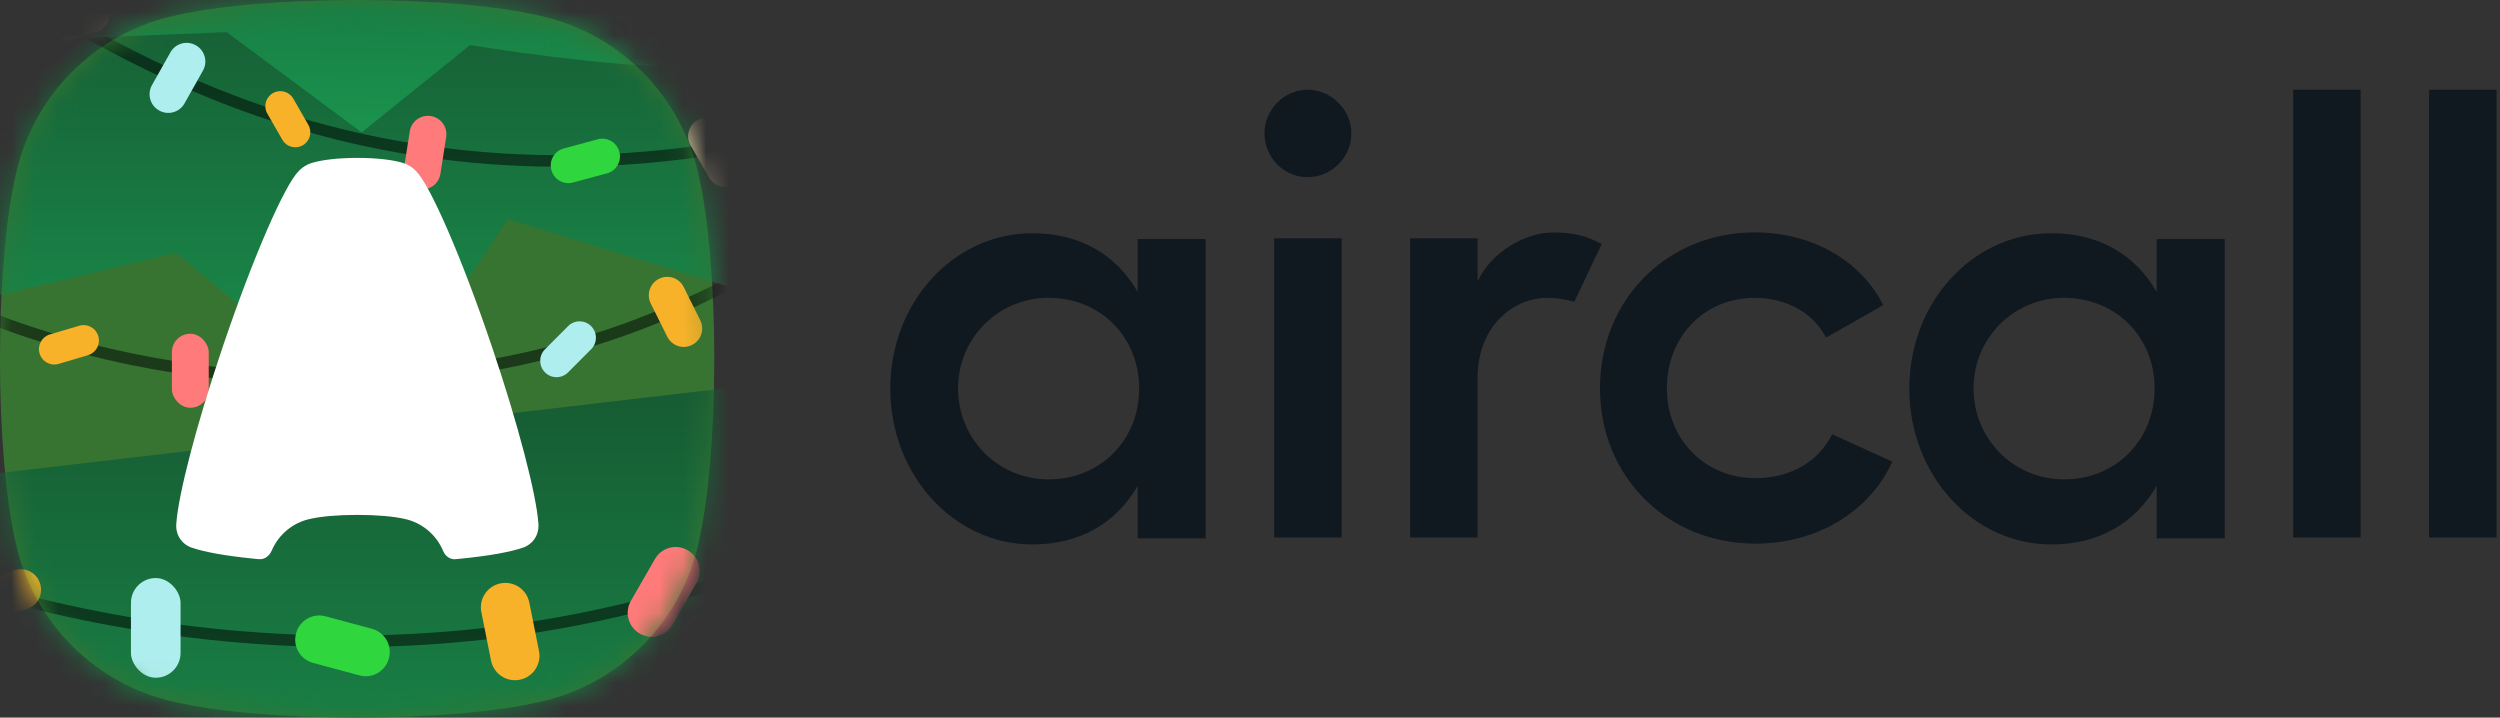 <svg height="31" viewBox="0 0 108 31" width="108" xmlns="http://www.w3.org/2000/svg" xmlns:xlink="http://www.w3.org/1999/xlink"><rect x="0" y="0" width="108" height="31" fill="#333333" stroke="none"/><linearGradient id="a" x1="91.176%" x2="34.118%" y1="50%" y2="50%"><stop offset="0" stop-color="#58331b"/><stop offset="1" stop-color="#cd9832"/></linearGradient><linearGradient id="b"><stop offset="0" stop-color="#165b33"/><stop offset="1" stop-color="#1a934e"/></linearGradient><linearGradient id="c" x1="50%" x2="50%" xlink:href="#b" y1="0%" y2="100%"/><linearGradient id="d" x1="51.936%" x2="49.449%" xlink:href="#b" y1="-1.17%" y2="99.697%"/><mask id="e" fill="#fff"><path d="m23.263.667c-1.74-.403-4.601-.667-7.835-.667s-6.095.263-7.835.667c-3.47.731-6.202 3.476-6.93 6.962-.402 1.748-.664 4.622-.664 7.871s.262 6.123.664 7.871c.728 3.486 3.46 6.231 6.93 6.962 1.74.403 4.601.667 7.835.667s6.095-.263 7.835-.667c3.47-.731 6.202-3.476 6.93-6.962.402-1.748.664-4.622.664-7.871s-.262-6.123-.664-7.871c-.728-3.486-3.46-6.231-6.93-6.962z" fill="#fff" fill-rule="evenodd"/></mask><g fill="none" fill-rule="evenodd"><path d="m23.263.667c-1.74-.403-4.601-.667-7.835-.667s-6.095.263-7.835.667c-3.47.731-6.202 3.476-6.93 6.962-.402 1.748-.664 4.622-.664 7.871s.262 6.123.664 7.871c.728 3.486 3.46 6.231 6.93 6.962 1.74.403 4.601.667 7.835.667s6.095-.263 7.835-.667c3.47-.731 6.202-3.476 6.93-6.962.402-1.748.664-4.622.664-7.871s-.262-6.123-.664-7.871c-.728-3.486-3.46-6.231-6.93-6.962z" fill="#377432"/><g mask="url(#e)"><g transform="translate(-12.343 -9.3)"><path d="m17.583 49.788c.414-.825 1.554-6.99 2.072-9.969l-.518-4.125 17.616 1.375c.82 2.865 2.461 9.419 2.461 12.719-13.601 2.979-15.285 1.26-21.631 0z" fill="url(#a)" fill-rule="evenodd"/><path d="m.587 39.131 6.953-7.54 1.214-1.441 36.089-4.213 3.752 5.655c1.619 1.404 5.275 4.878 6.953 7.54-4.238 1.064-9.712-.444-11.919-1.331l1.876 8.648-11.699-6.209-5.408 8.426c-1.692-2.291-5.408-7.185-6.732-8.426-.706 1.597-7.358 4.805-10.595 6.209.405-1.515 1.214-5.1 1.214-7.318-4.15 1.597-9.528.665-11.699 0z" fill="url(#c)" fill-rule="evenodd"/><path d="m5.623 32.499c7.593 3.696 27.311 8.587 45.44-1.416" fill="none" opacity=".5" stroke="#000" stroke-width=".5"/><path d="m12.386 33.267.011 0c.483.001.874.392.875.875l.002 1.76c.001.484-.391.877-.875.877-.001 0-.001 0-.002 0l-.011-0c-.483-.001-.874-.392-.875-.875l-.002-1.76c-.001-.484.391-.877.875-.877.001-0.0.001-0.0.002 0z" fill="#f8b229" fill-rule="evenodd" transform="matrix(.283 .959 -.959 .283 42.476 13.228)"/><path d="m34.382 34.492.004-0c.583-.001 1.055.471 1.056 1.054 0.0.001 0.0.001 0 .002l-.002 2.136c-.001.582-.472 1.053-1.054 1.054l-.004 0c-.583.001-1.055-.471-1.056-1.054-0-.001-0-.001 0-.002l.002-2.136c.001-.582.472-1.053 1.054-1.054z" fill="#f8b229" fill-rule="evenodd" transform="matrix(.98 -.197 .197 .98 -6.527 7.474)"/><path d="m47.228 31.017.007-0c.582-.001 1.055.47 1.056 1.052 0.0.001 0.0.003 0 .004l-.004 2.134c-.001.581-.472 1.052-1.053 1.053l-.007 0c-.582.001-1.055-.47-1.056-1.052-0-.001-0-.003 0-.004l.004-2.134c.001-.581.472-1.052 1.053-1.053z" fill="#fdedb0" fill-rule="evenodd" transform="matrix(.894 -.447 .447 .894 -9.833 24.615)"/><path d="m2.353 31.599 9.512-11.024 1.548-2.332 25.661-.954 5.53 4.452 8.074 9.116-13.605-2.438v8.162l-11.946-5.724-12.167 5.724.553-7.42z" fill="url(#c)" fill-rule="evenodd"/><path d="m10.222 22.297c5.716 2.783 20.562 6.465 34.21-1.066" fill="none" opacity=".5" stroke="#000" stroke-width=".5"/><path d="m5.885 23.57c2.466-3.532 7.612-10.752 8.471-11.376l5.011-3.681 22.312 3.011 8.352 12.045-15.749-4.796-5.727 8.588-8.591-7.138z" fill="url(#c)" fill-rule="evenodd"/><path d="m12.167 8.443c3.89 1.954 15.116 10.835 34.034 6.749" fill="none" opacity=".5" stroke="#000" stroke-width=".5"/><g fill-rule="evenodd"><path d="m11.444 11.123 12.19-10.489c2.11-.171 6.596-.5 7.66-.443 1.33.071 10.194 8.973 11.853 12-2.917.154-8.213-.566-10.496-.945l-4.684 3.773-5.832-4.332z" fill="url(#d)"/><rect fill="#ff7a7a" height="3.197" rx=".794" width="1.591" x="19.769" y="23.718"/><path d="m27.125 35.12.013-0c.572-.001 1.037.463 1.037 1.035 0.0.001 0.0.002 0 .002l-.002 2.081c-.001.571-.464 1.034-1.035 1.035l-.013 0c-.572.001-1.037-.463-1.037-1.035-0-.001-0-.002 0-.002l.002-2.081c.001-.571.464-1.034 1.035-1.035z" fill="#2fd63e" transform="matrix(.259 -.966 .966 .259 -15.82 53.776)"/><path d="m15.314 22.875.008 0c.364 0.0.658.295.659.659l.002 1.325c0.0.364-.294.66-.659.66-.001 0-.001 0-.002 0l-.008-0c-.364-0-.658-.295-.659-.659l-.002-1.325c-0-.364.294-.66.659-.66.001-0.0.001-0.0.002 0z" fill="#f8b229" transform="matrix(.283 .959 -.959 .283 34.191 2.658)"/><path d="m15.682 8.831.008 0c.378 0.0.685.307.685.685l.002 1.378c0.0.379-.306.686-.685.687-.001 0-.001 0-.002 0l-.008-0c-.378-0-.685-.307-.685-.685l-.002-1.378c-0-.379.306-.686.685-.687.001-0.0.001-0.0.002-0z" fill="#fdedb0" transform="matrix(.283 .959 -.959 .283 21.037 -7.727)"/><path d="m20.004 11.04.006 0c.443.001.801.359.802.802l.003 1.625c.001.443-.358.803-.801.804-.001 0-.002 0-.003 0l-.006-0c-.443-.001-.801-.359-.802-.802l-.003-1.625c-.001-.443.358-.803.801-.804.001-0.0.002-0.0.003 0z" fill="#afeeee" transform="matrix(.871 .492 -.492 .871 8.809 -8.202)"/><path d="m24.776 13.153.005-0c.356-.001.645.287.646.644 0.0.001 0.0.002 0 .003l-.003 1.305c-.001.355-.289.643-.644.644l-.005 0c-.356.001-.645-.287-.646-.644-0-.001-0-.002 0-.003l.003-1.305c.001-.355.289-.643.644-.644z" fill="#f8b229" transform="matrix(.866 -.5 .5 .866 -3.906 14.325)"/><path d="m30.712 14.28.003 0c.438 0.0.793.355.794.794l.001 1.609c0.0.439-.355.794-.794.795-0.0 0-.001 0-.001 0l-.003-0c-.438-0-.793-.355-.794-.794l-.001-1.609c-0-.439.355-.794.794-.795 0-0.0.001-0.0.001 0z" fill="#ff7a7a" transform="matrix(.988 .155 -.155 .988 2.823 -4.556)"/><path d="m41.013 32.794.007 0c.569.001 1.03.462 1.031 1.031l.004 2.089c.001.57-.46 1.033-1.03 1.034-.001 0-.003 0-.004 0l-.007-0c-.569-.001-1.03-.462-1.031-1.031l-.004-2.089c-.001-.57.46-1.033 1.03-1.034.001-0.0.003-0.0.004 0z" fill="#ff7a7a" transform="matrix(.866 .5 -.5 .866 22.93 -15.837)"/><path d="m37.631 14.738.009 0c.418 0.0.756.339.757.757l.002 1.522c0.0.419-.338.758-.757.759-.001 0-.001 0-.002 0l-.009-0c-.418-0-.756-.339-.757-.757l-.002-1.522c-0-.419.338-.758.757-.759.001-0.0.001-0.0.002 0z" fill="#2fd63e" transform="matrix(-.259 -.966 .966 -.259 31.674 56.818)"/><path d="m43.264 14.281.006-0c.438-.001.794.354.795.792 0.0.001 0.0.002 0 .003l-.003 1.606c-.001.437-.355.792-.793.793l-.006 0c-.438.001-.794-.354-.795-.792-0-.001-0-.002 0-.003l.003-1.606c.001-.437.355-.792.793-.793z" fill="#fdedb0" transform="matrix(-.866 .5 -.5 -.866 88.675 7.996)"/><path d="m26.518 24.337.009-0c.398-0.0.721.322.721.72 0.0.001 0.0.001 0 .002l-.002 1.447c-0.0.397-.322.719-.72.72l-.009 0c-.398 0-.721-.322-.721-.72-0-.001-0-.001 0-.002l.002-1.447c0-.397.322-.719.72-.72z" fill="#fdedb0" transform="matrix(.259 -.966 .966 .259 -5.245 44.727)"/><path d="m31.874 23.797.003-0c.439-0.0.794.355.795.793 0.0 0.0 0.0.001 0 .001l-.001 1.608c-0.0.438-.355.793-.793.793l-.003 0c-.439 0-.794-.355-.795-.793-0-0-0-.001-0-.001l.001-1.608c0-.438.355-.793.793-.793z" fill="#fdedb0" transform="matrix(.98 -.197 .197 .98 -4.37 6.762)"/><path d="m41.545 21.181.005-0c.438-.001.794.354.795.792 0.0.001 0.0.002 0 .003l-.003 1.607c-.001.437-.355.792-.793.793l-.005 0c-.438.001-.794-.354-.795-.792-0-.001-0-.002-0-.003l.003-1.607c.001-.437.355-.792.793-.793z" fill="#f8b229" transform="matrix(.894 -.447 .447 .894 -5.8 20.981)"/><path d="m36.882 22.985.006 0c.387.001.7.314.701.701l.003 1.416c.001.388-.313.703-.7.703-.001 0-.002 0-.003 0l-.006-0c-.387-.001-.7-.314-.701-.701l-.003-1.416c-.001-.388.313-.703.7-.703.001-0.0.002-0.0.003 0z" fill="#afeeee" transform="matrix(.707 .707 -.707 .707 28.053 -18.937)"/><rect fill="#afeeee" height="4.306" rx="1.069" width="2.143" x="18" y="34.272"/><path d="m31.488 33.103c-.293-.7-.914-1.227-1.67-1.387-.452-.105-1.196-.173-2.037-.173-.841 0-1.585.068-2.037.173-.751.158-1.369.679-1.664 1.372-.097.227-.308.39-.553.368-.082-.007-.161-.015-.221-.021-1.21-.121-2.161-.29-2.713-.487-.001-0-.002-.001-.003-.001-.371-.14-.635-.499-.635-.921 0-.01 0-.021 0-.031.001-.017.002-.034.003-.052 0-.004.001-.008.001-.012.001-.011.002-.022.002-.032.094-1.265.859-4.227 2.001-7.607 1.306-3.865 2.671-6.993 3.287-7.604.098-.103.212-.189.337-.255.049-.028.111-.055.185-.08.002-.001.004-.001.006-.002.405-.137 1.15-.23 2.003-.23.855 0 1.6.092 2.004.229.003.001.005.002.006.002.074.025.136.052.185.08.125.066.239.153.336.254.617.611 1.982 3.74 3.288 7.605 1.142 3.381 1.907 6.342 2.001 7.607 0.0.01.001.021.002.032 0.0.004.001.008.001.012.001.018.002.035.003.052 0.0.01 0.0.021 0.0.031 0 .421-.264.781-.635.921-.001 0-.002.001-.003.001-.552.197-1.502.366-2.71.487-.065.007-.152.015-.241.023-.235.021-.439-.136-.53-.354z" fill="#fff"/></g></g></g><path d="m49.146 10.328h2.94v12.927h-2.94v-2.271c-.919 1.611-2.494 2.536-4.542 2.536-3.413 0-6.143-3.011-6.143-6.735s2.73-6.709 6.143-6.709c2.048 0 3.623.924 4.542 2.536zm44.021 0h2.94v12.927h-2.94v-2.271c-.92 1.611-2.494 2.536-4.542 2.536-3.413 0-6.143-3.011-6.143-6.735s2.73-6.709 6.143-6.709c2.048 0 3.623.924 4.542 2.536zm-47.867 10.382c2.232 0 3.912-1.69 3.912-3.935 0-2.219-1.68-3.909-3.912-3.909-2.179 0-3.912 1.743-3.912 3.909 0 2.192 1.733 3.935 3.912 3.935zm43.867 0c2.232 0 3.912-1.69 3.912-3.935 0-2.219-1.68-3.909-3.912-3.909-2.179 0-3.911 1.743-3.911 3.909 0 2.192 1.733 3.935 3.911 3.935zm-32.678-16.834c1.024 0 1.89.872 1.89 1.875 0 1.056-.866 1.902-1.89 1.902s-1.864-.845-1.864-1.902c0-1.004.84-1.875 1.864-1.875zm-1.444 6.417h2.914v12.927h-2.914zm12.068-.253c.561 0 1.102.084 1.492.233.229.088.432.185.589.267l-1.186 2.498c-.374-.114-.779-.171-1.183-.171-1.418 0-2.993 1.189-2.993 3.46v6.894h-2.914v-12.927h2.914v1.86c.578-1.241 2.021-2.113 3.282-2.113zm14.635 9.905c-.971 2.139-3.229 3.539-5.907 3.539-3.807 0-6.721-2.879-6.721-6.709s2.888-6.735 6.694-6.735c2.494 0 4.594 1.241 5.54 3.143l-2.468 1.4c-.525-1.03-1.68-1.717-3.072-1.717-2.205 0-3.807 1.69-3.807 3.909 0 2.192 1.628 3.883 3.833 3.883 1.497 0 2.73-.713 3.308-1.902zm20.231-16.069v19.344h-2.914v-19.344zm5.872 0v19.344h-2.914v-19.344z" fill="#101820"/></g></svg>